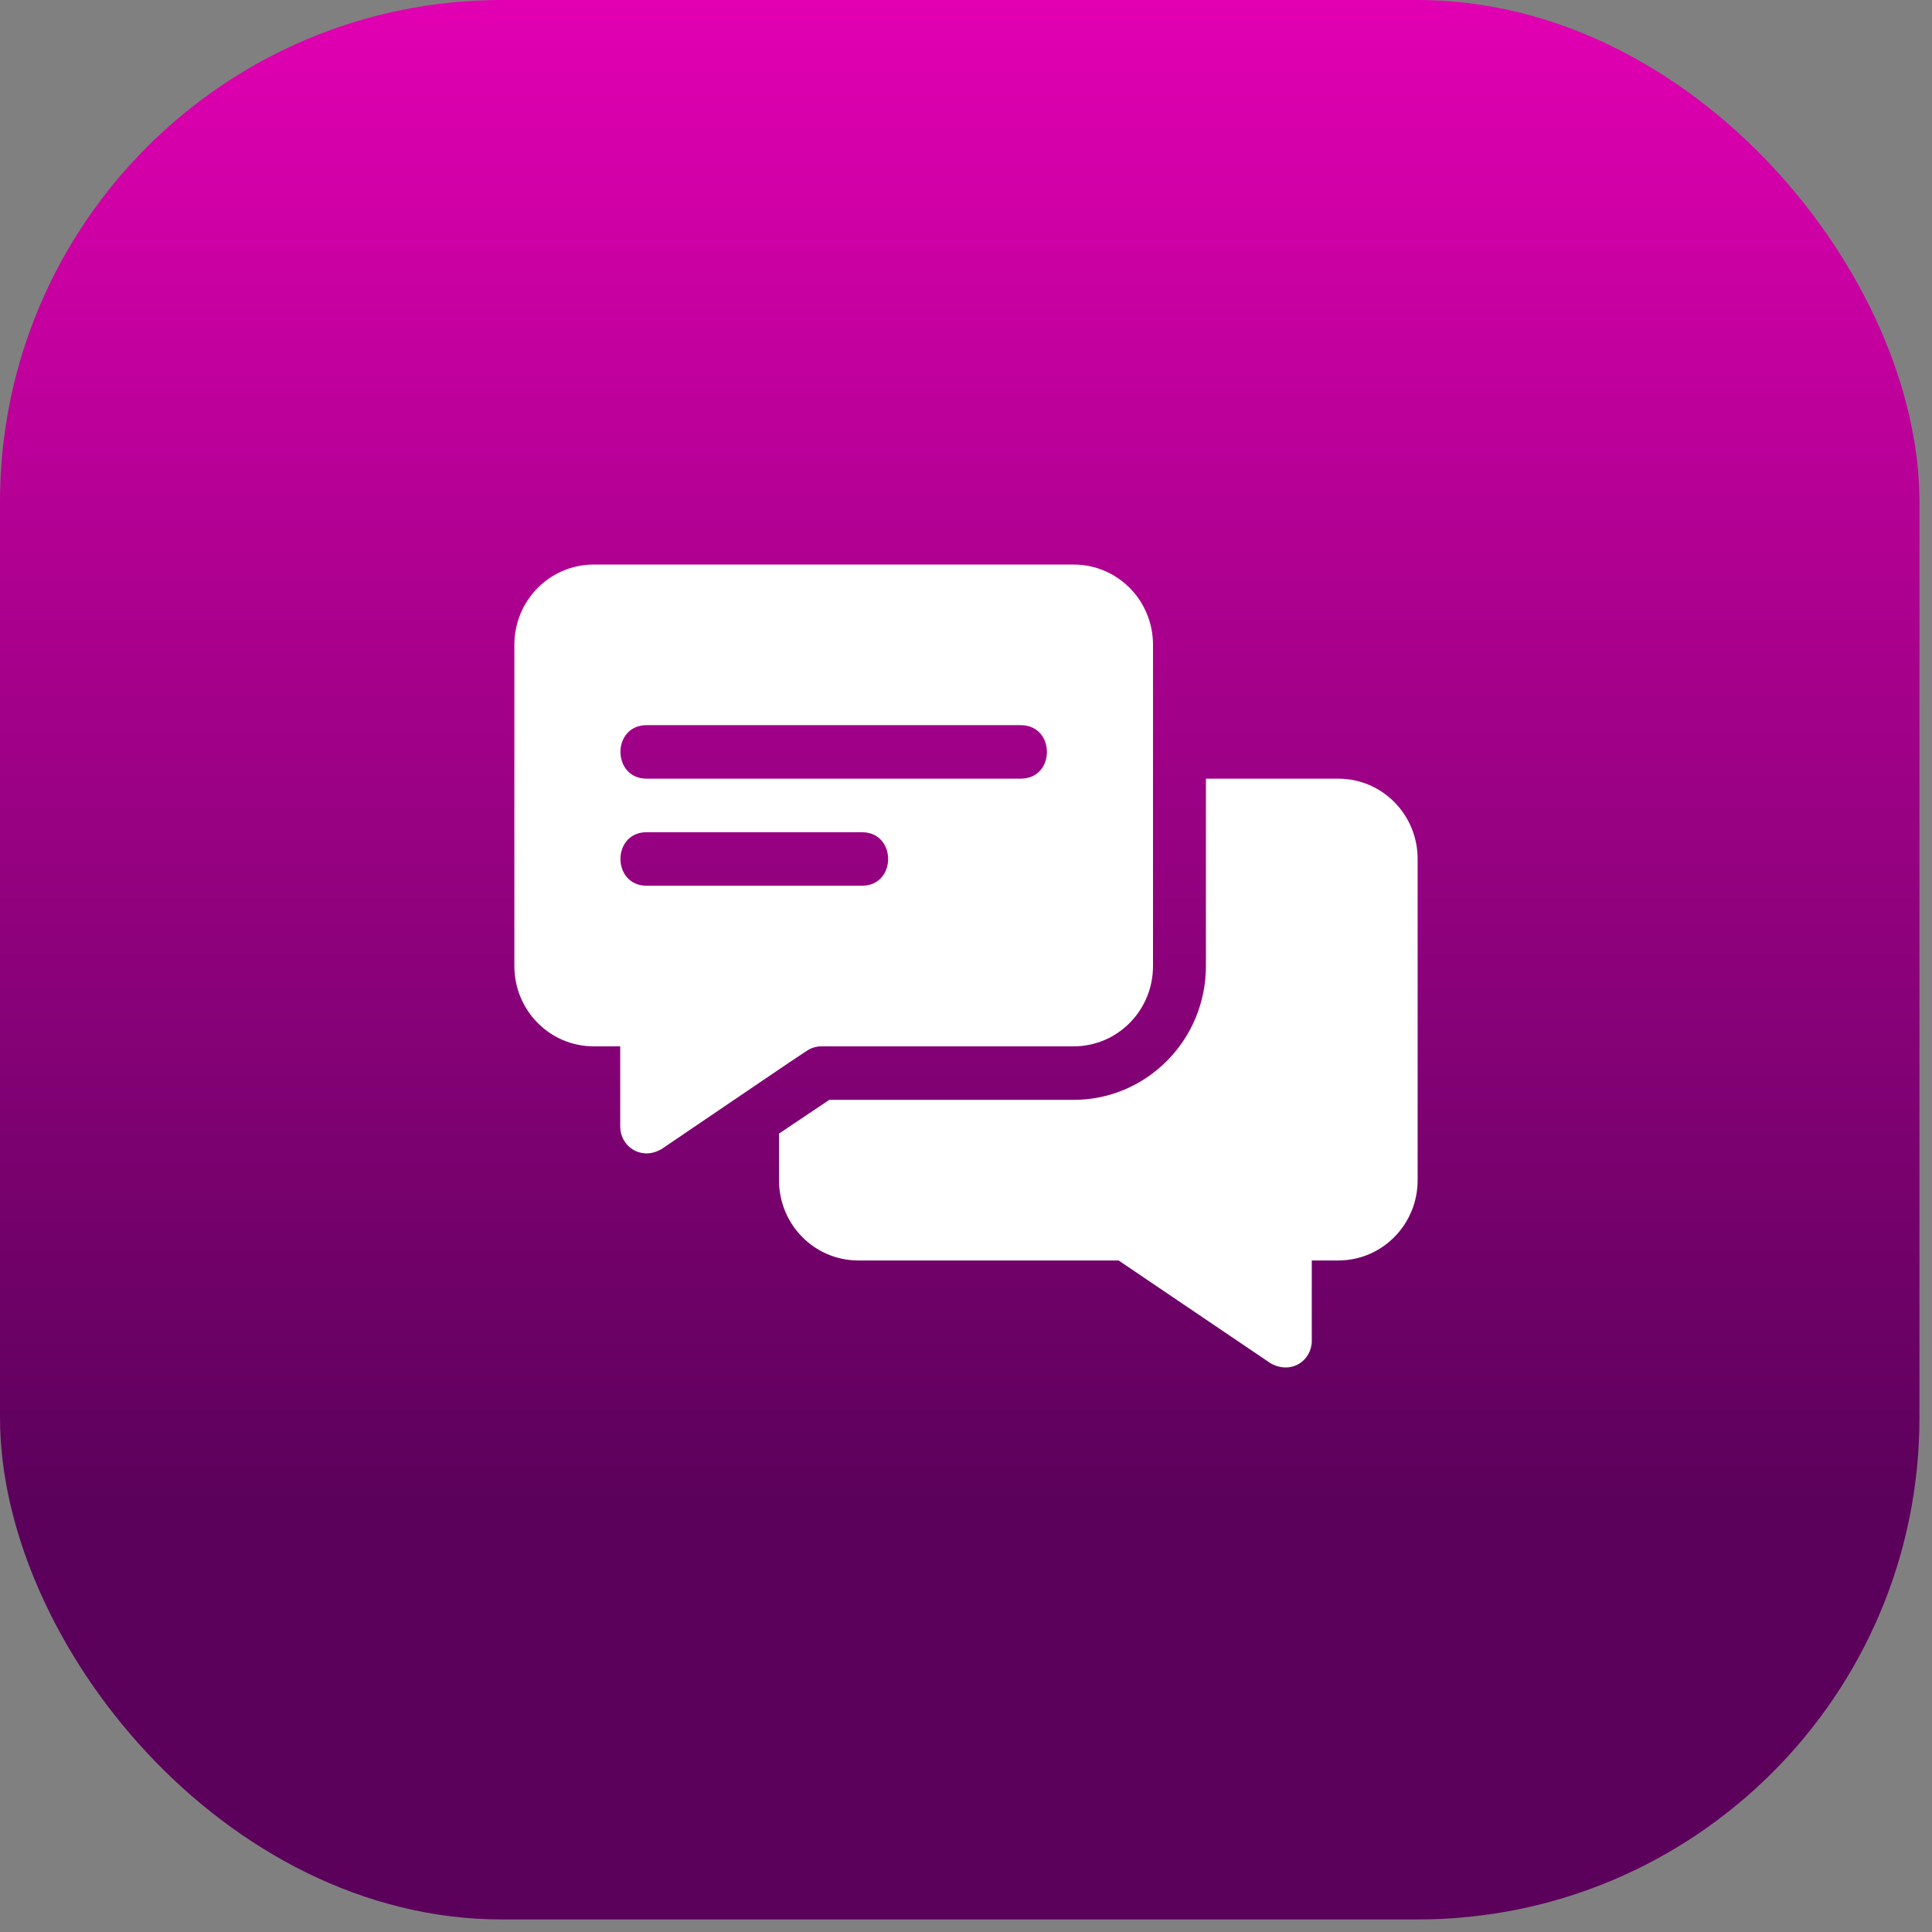 <svg width="77" height="77" viewBox="0 0 77 77" fill="none" xmlns="http://www.w3.org/2000/svg">
<rect x="0" y="0" width="77" height="77" fill="#808080" stroke="none"/>
<rect width="76.5" height="76.5" rx="20" fill="url(#paint0_linear_123_1564)"/>
<path d="M42.789 22.5H23.664C21.913 22.5 20.5 23.929 20.5 25.7V38.502C20.5 40.272 21.913 41.702 23.664 41.702H24.719V44.902C24.719 45.673 25.508 46.231 26.28 45.841C26.301 45.819 26.343 45.819 26.364 45.798C32.166 41.863 30.866 42.74 32.165 41.872C32.334 41.766 32.523 41.702 32.734 41.702H42.789C44.54 41.702 45.953 40.272 45.953 38.502V25.7C45.953 23.929 44.54 22.5 42.789 22.5ZM34.352 35.301H25.773C24.383 35.301 24.377 33.168 25.773 33.168H34.352C35.742 33.168 35.748 35.301 34.352 35.301ZM40.68 31.034H25.773C24.383 31.034 24.377 28.901 25.773 28.901H40.68C42.07 28.901 42.076 31.034 40.68 31.034Z" fill="#ffffff"/>
<path d="M53.336 31.034H48.062V38.501C48.062 41.446 45.7 43.835 42.789 43.835H33.051L31.047 45.179V47.035C31.047 48.806 32.46 50.236 34.211 50.236H44.582L50.636 54.332C51.462 54.796 52.281 54.232 52.281 53.436V50.236H53.336C55.087 50.236 56.5 48.806 56.5 47.035V34.234C56.5 32.464 55.087 31.034 53.336 31.034Z" fill="#ffffff"/>

<defs>
<linearGradient id="paint0_linear_123_1564" x1="153" y1="0" x2="153" y2="60" gradientUnits="userSpaceOnUse">
<stop stop-color="#E200B2"/>
<stop offset="1" stop-color="#5B015B"/>
</linearGradient>
</defs>
</svg>
